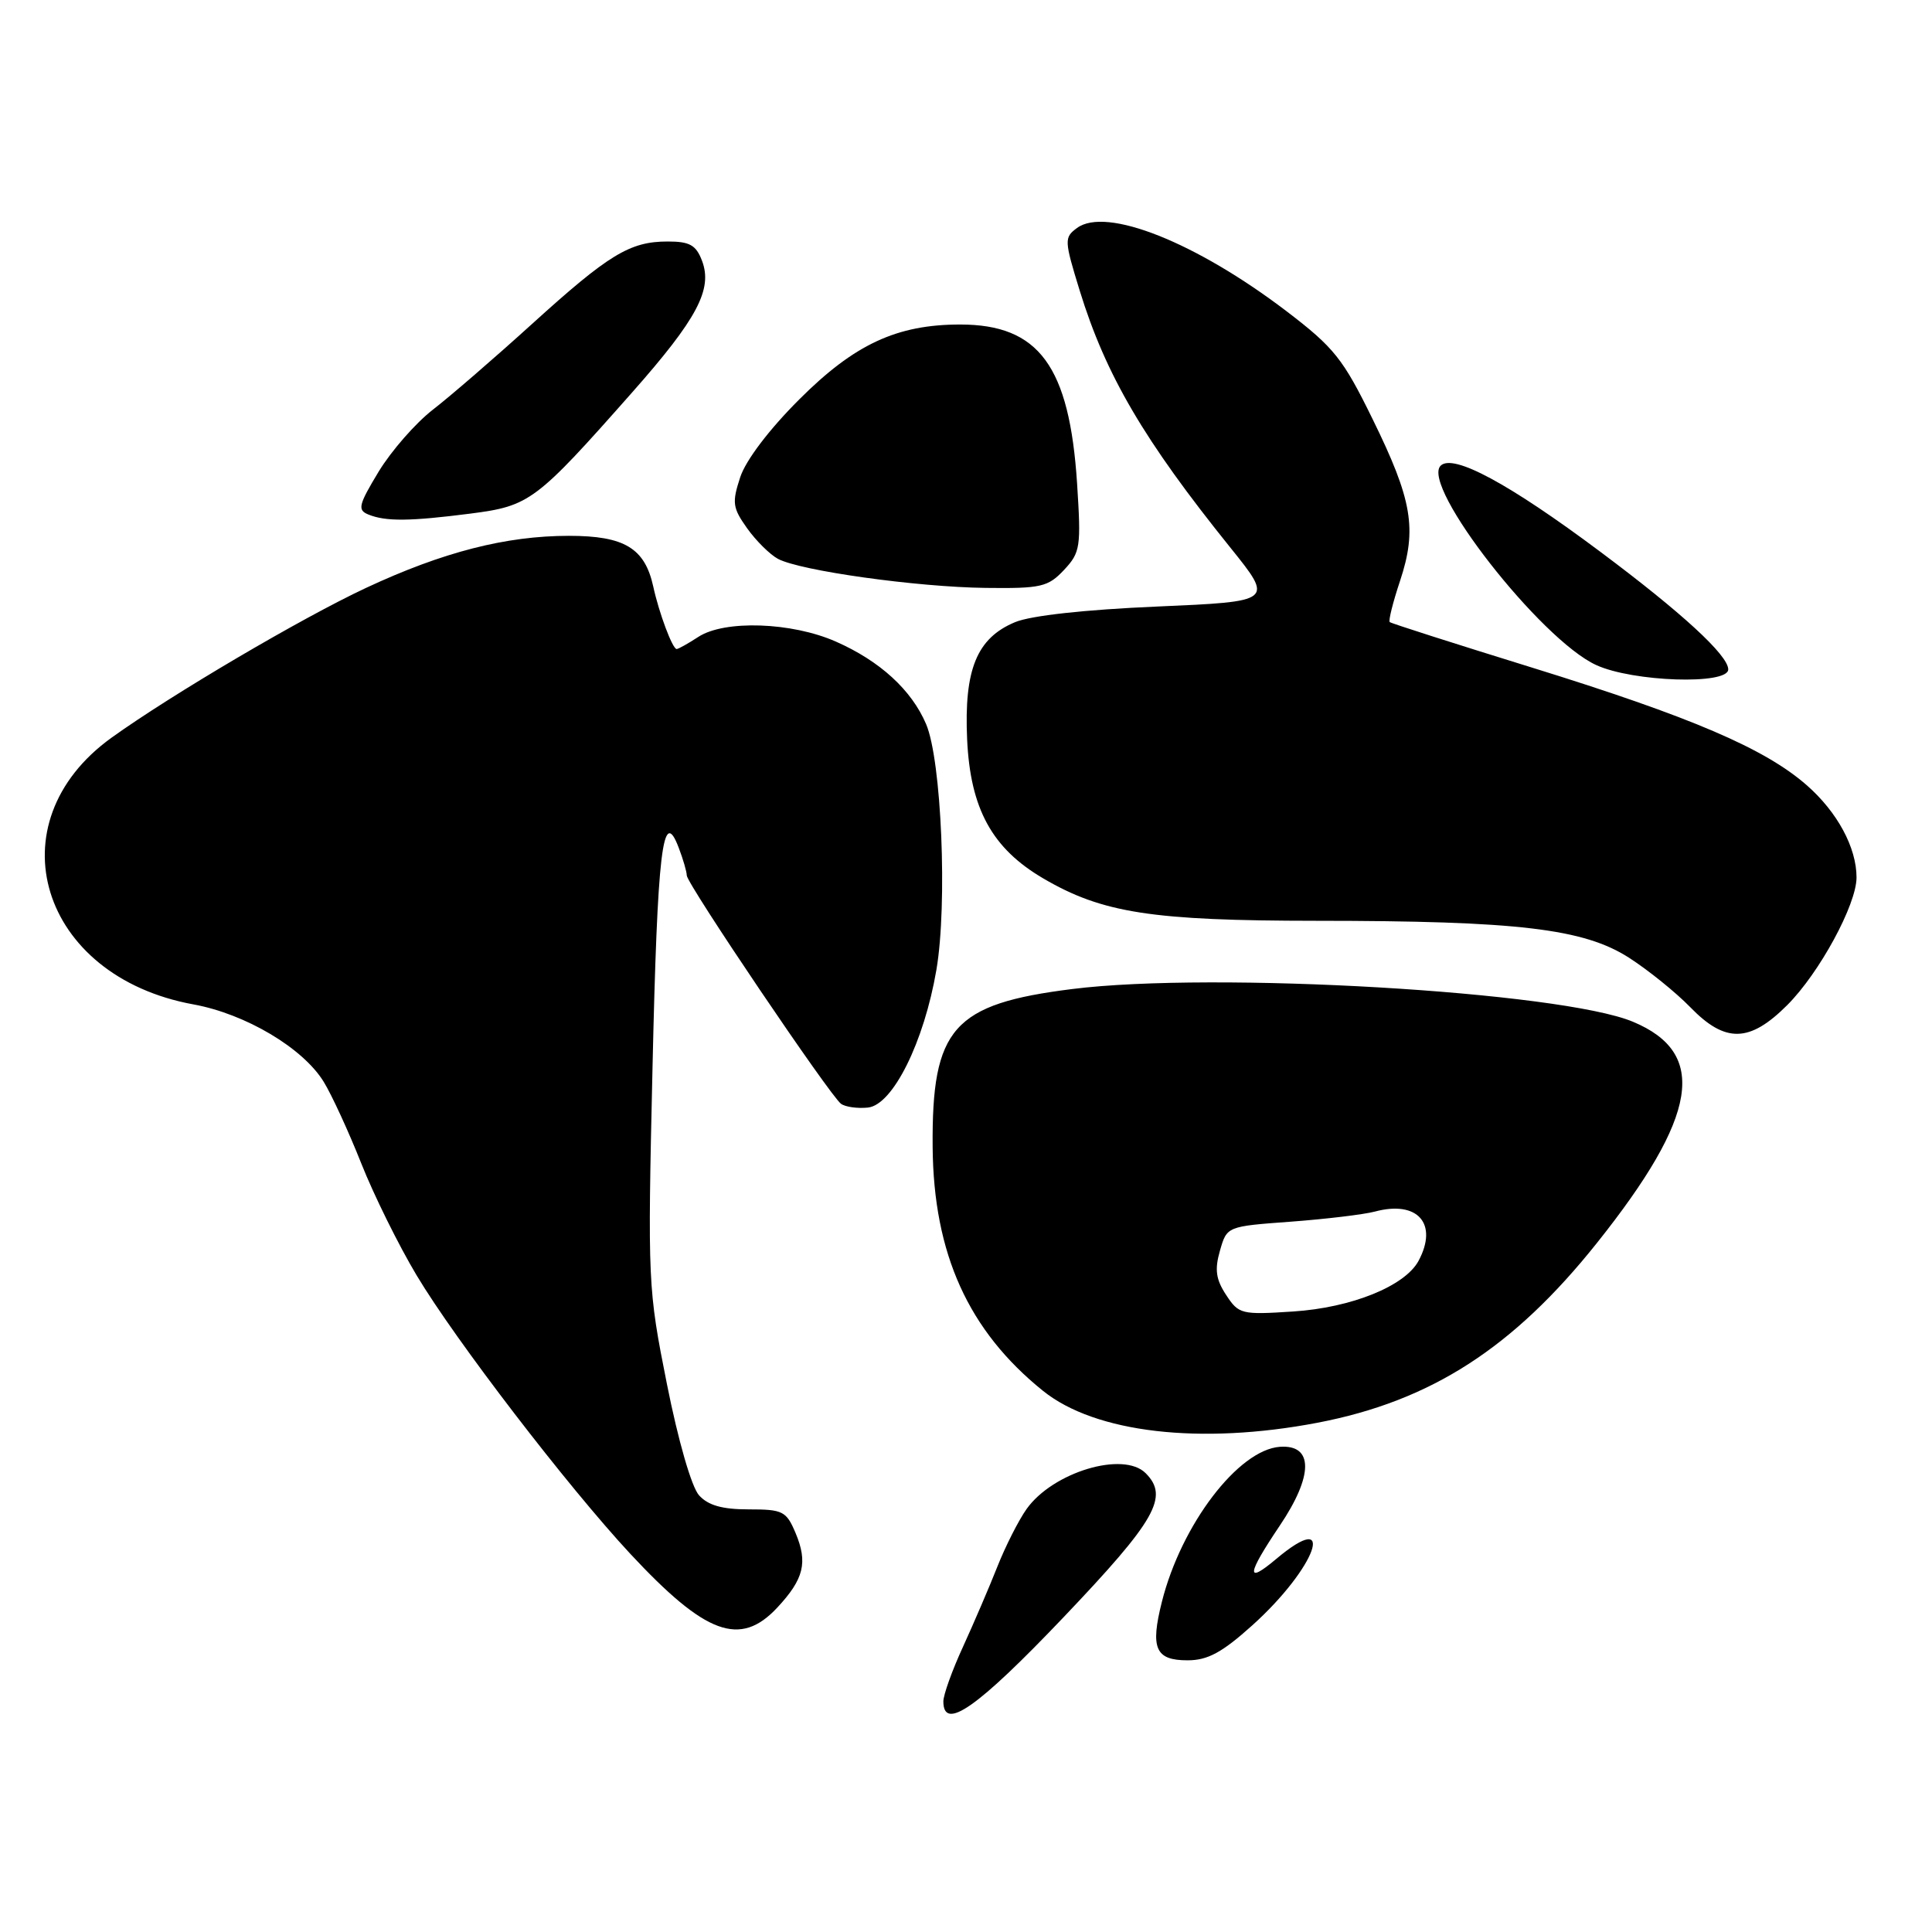 <?xml version="1.0" encoding="UTF-8" standalone="no"?>
<!DOCTYPE svg PUBLIC "-//W3C//DTD SVG 1.1//EN" "http://www.w3.org/Graphics/SVG/1.1/DTD/svg11.dtd" >
<svg xmlns="http://www.w3.org/2000/svg" xmlns:xlink="http://www.w3.org/1999/xlink" version="1.1" viewBox="0 0 256 256">
 <g >
 <path fill="currentColor"
d=" M 140.92 214.30 C 153.18 201.42 154.93 198.33 151.80 195.20 C 148.85 192.25 139.51 195.06 136.03 199.95 C 134.97 201.44 133.23 204.88 132.16 207.58 C 131.09 210.29 129.04 215.06 127.61 218.19 C 126.17 221.31 125.00 224.58 125.00 225.44 C 125.00 229.45 129.49 226.30 140.92 214.30 Z  M 165.93 215.37 C 174.41 207.75 177.30 199.67 169.08 206.59 C 165.05 209.98 165.19 208.68 169.56 202.18 C 174.05 195.52 174.06 191.39 169.59 191.71 C 164.08 192.11 156.53 202.02 153.96 212.23 C 152.40 218.42 153.09 220.00 157.36 220.00 C 160.02 220.00 161.93 218.97 165.93 215.37 Z  M 102.98 213.03 C 106.52 209.23 107.06 207.05 105.42 203.14 C 104.19 200.23 103.74 200.00 99.20 200.00 C 95.70 200.00 93.83 199.47 92.63 198.14 C 91.64 197.05 89.87 190.93 88.37 183.39 C 85.85 170.74 85.81 169.96 86.46 141.56 C 87.11 112.55 87.81 106.73 89.93 112.32 C 90.52 113.86 91.00 115.52 91.00 116.00 C 91.00 117.10 110.01 145.23 111.44 146.26 C 112.02 146.68 113.62 146.90 115.00 146.76 C 118.30 146.42 122.44 138.09 124.08 128.50 C 125.56 119.82 124.76 100.72 122.71 95.94 C 120.78 91.42 116.60 87.59 110.77 85.02 C 104.92 82.43 95.99 82.12 92.52 84.40 C 91.17 85.28 89.88 86.00 89.66 86.00 C 89.11 86.00 87.32 81.22 86.56 77.72 C 85.44 72.63 82.74 71.00 75.39 71.00 C 67.03 71.00 58.67 73.15 48.50 77.90 C 39.93 81.91 22.77 92.01 14.79 97.74 C -0.95 109.06 5.29 129.39 25.64 133.09 C 32.53 134.35 40.14 138.86 42.89 143.34 C 43.96 145.08 46.20 149.95 47.87 154.16 C 49.54 158.37 52.84 165.04 55.20 168.98 C 60.36 177.61 75.22 196.96 83.50 205.87 C 93.49 216.60 98.06 218.29 102.98 213.03 Z  M 174.58 188.52 C 189.60 185.64 200.51 178.62 211.61 164.69 C 225.00 147.89 226.36 139.56 216.38 135.39 C 206.80 131.38 160.83 128.70 142.09 131.05 C 126.27 133.03 123.45 136.22 123.58 152.00 C 123.70 166.14 128.32 176.34 138.21 184.30 C 145.13 189.87 159.08 191.48 174.58 188.52 Z  M 236.82 133.18 C 241.08 128.92 246.00 119.86 246.00 116.27 C 246.00 112.31 243.47 107.62 239.42 104.06 C 233.86 99.18 224.09 95.00 203.00 88.46 C 192.82 85.31 184.34 82.60 184.15 82.43 C 183.95 82.27 184.57 79.80 185.52 76.95 C 187.79 70.10 187.14 66.24 181.87 55.52 C 177.96 47.53 176.77 46.05 170.50 41.26 C 158.49 32.11 146.57 27.36 142.71 30.21 C 141.00 31.47 141.01 31.83 143.07 38.52 C 146.53 49.73 151.57 58.33 163.06 72.60 C 168.77 79.70 168.77 79.70 153.32 80.37 C 143.76 80.78 136.58 81.57 134.50 82.44 C 129.43 84.55 127.73 88.72 128.15 97.97 C 128.57 107.16 131.45 112.42 138.23 116.39 C 146.06 120.98 152.63 122.00 174.46 122.01 C 201.11 122.02 209.85 123.05 215.86 126.91 C 218.41 128.55 222.05 131.49 223.95 133.44 C 228.60 138.24 231.82 138.18 236.82 133.18 Z  M 229.00 88.70 C 229.00 86.83 222.88 81.20 212.02 73.09 C 199.95 64.07 192.53 60.07 190.89 61.71 C 188.23 64.37 204.15 84.76 211.50 88.12 C 216.37 90.36 229.00 90.77 229.00 88.70 Z  M 140.98 75.53 C 143.16 73.20 143.26 72.50 142.72 64.07 C 141.71 48.51 137.66 43.00 127.23 43.00 C 118.84 43.00 113.22 45.61 105.91 52.92 C 101.93 56.89 98.82 60.98 98.08 63.24 C 96.98 66.60 97.07 67.29 98.99 69.99 C 100.17 71.65 102.01 73.47 103.08 74.05 C 106.04 75.63 121.49 77.79 130.58 77.90 C 137.94 77.99 138.86 77.78 140.98 75.53 Z  M 62.37 68.05 C 70.19 67.04 71.01 66.43 83.76 52.00 C 92.38 42.25 94.46 38.33 93.02 34.55 C 92.23 32.47 91.39 32.00 88.48 32.00 C 83.46 32.00 80.68 33.69 70.46 42.96 C 65.53 47.43 59.63 52.53 57.35 54.29 C 55.07 56.06 51.84 59.75 50.17 62.50 C 47.50 66.92 47.34 67.58 48.82 68.18 C 51.13 69.12 54.34 69.08 62.37 68.05 Z  M 162.47 171.59 C 161.11 169.53 160.93 168.22 161.65 165.72 C 162.57 162.50 162.57 162.50 171.03 161.88 C 175.69 161.53 180.71 160.93 182.18 160.54 C 187.84 159.02 190.60 162.14 187.97 167.06 C 186.18 170.41 179.08 173.28 171.35 173.78 C 164.49 174.23 164.14 174.14 162.47 171.59 Z "/>
</g>
</svg>